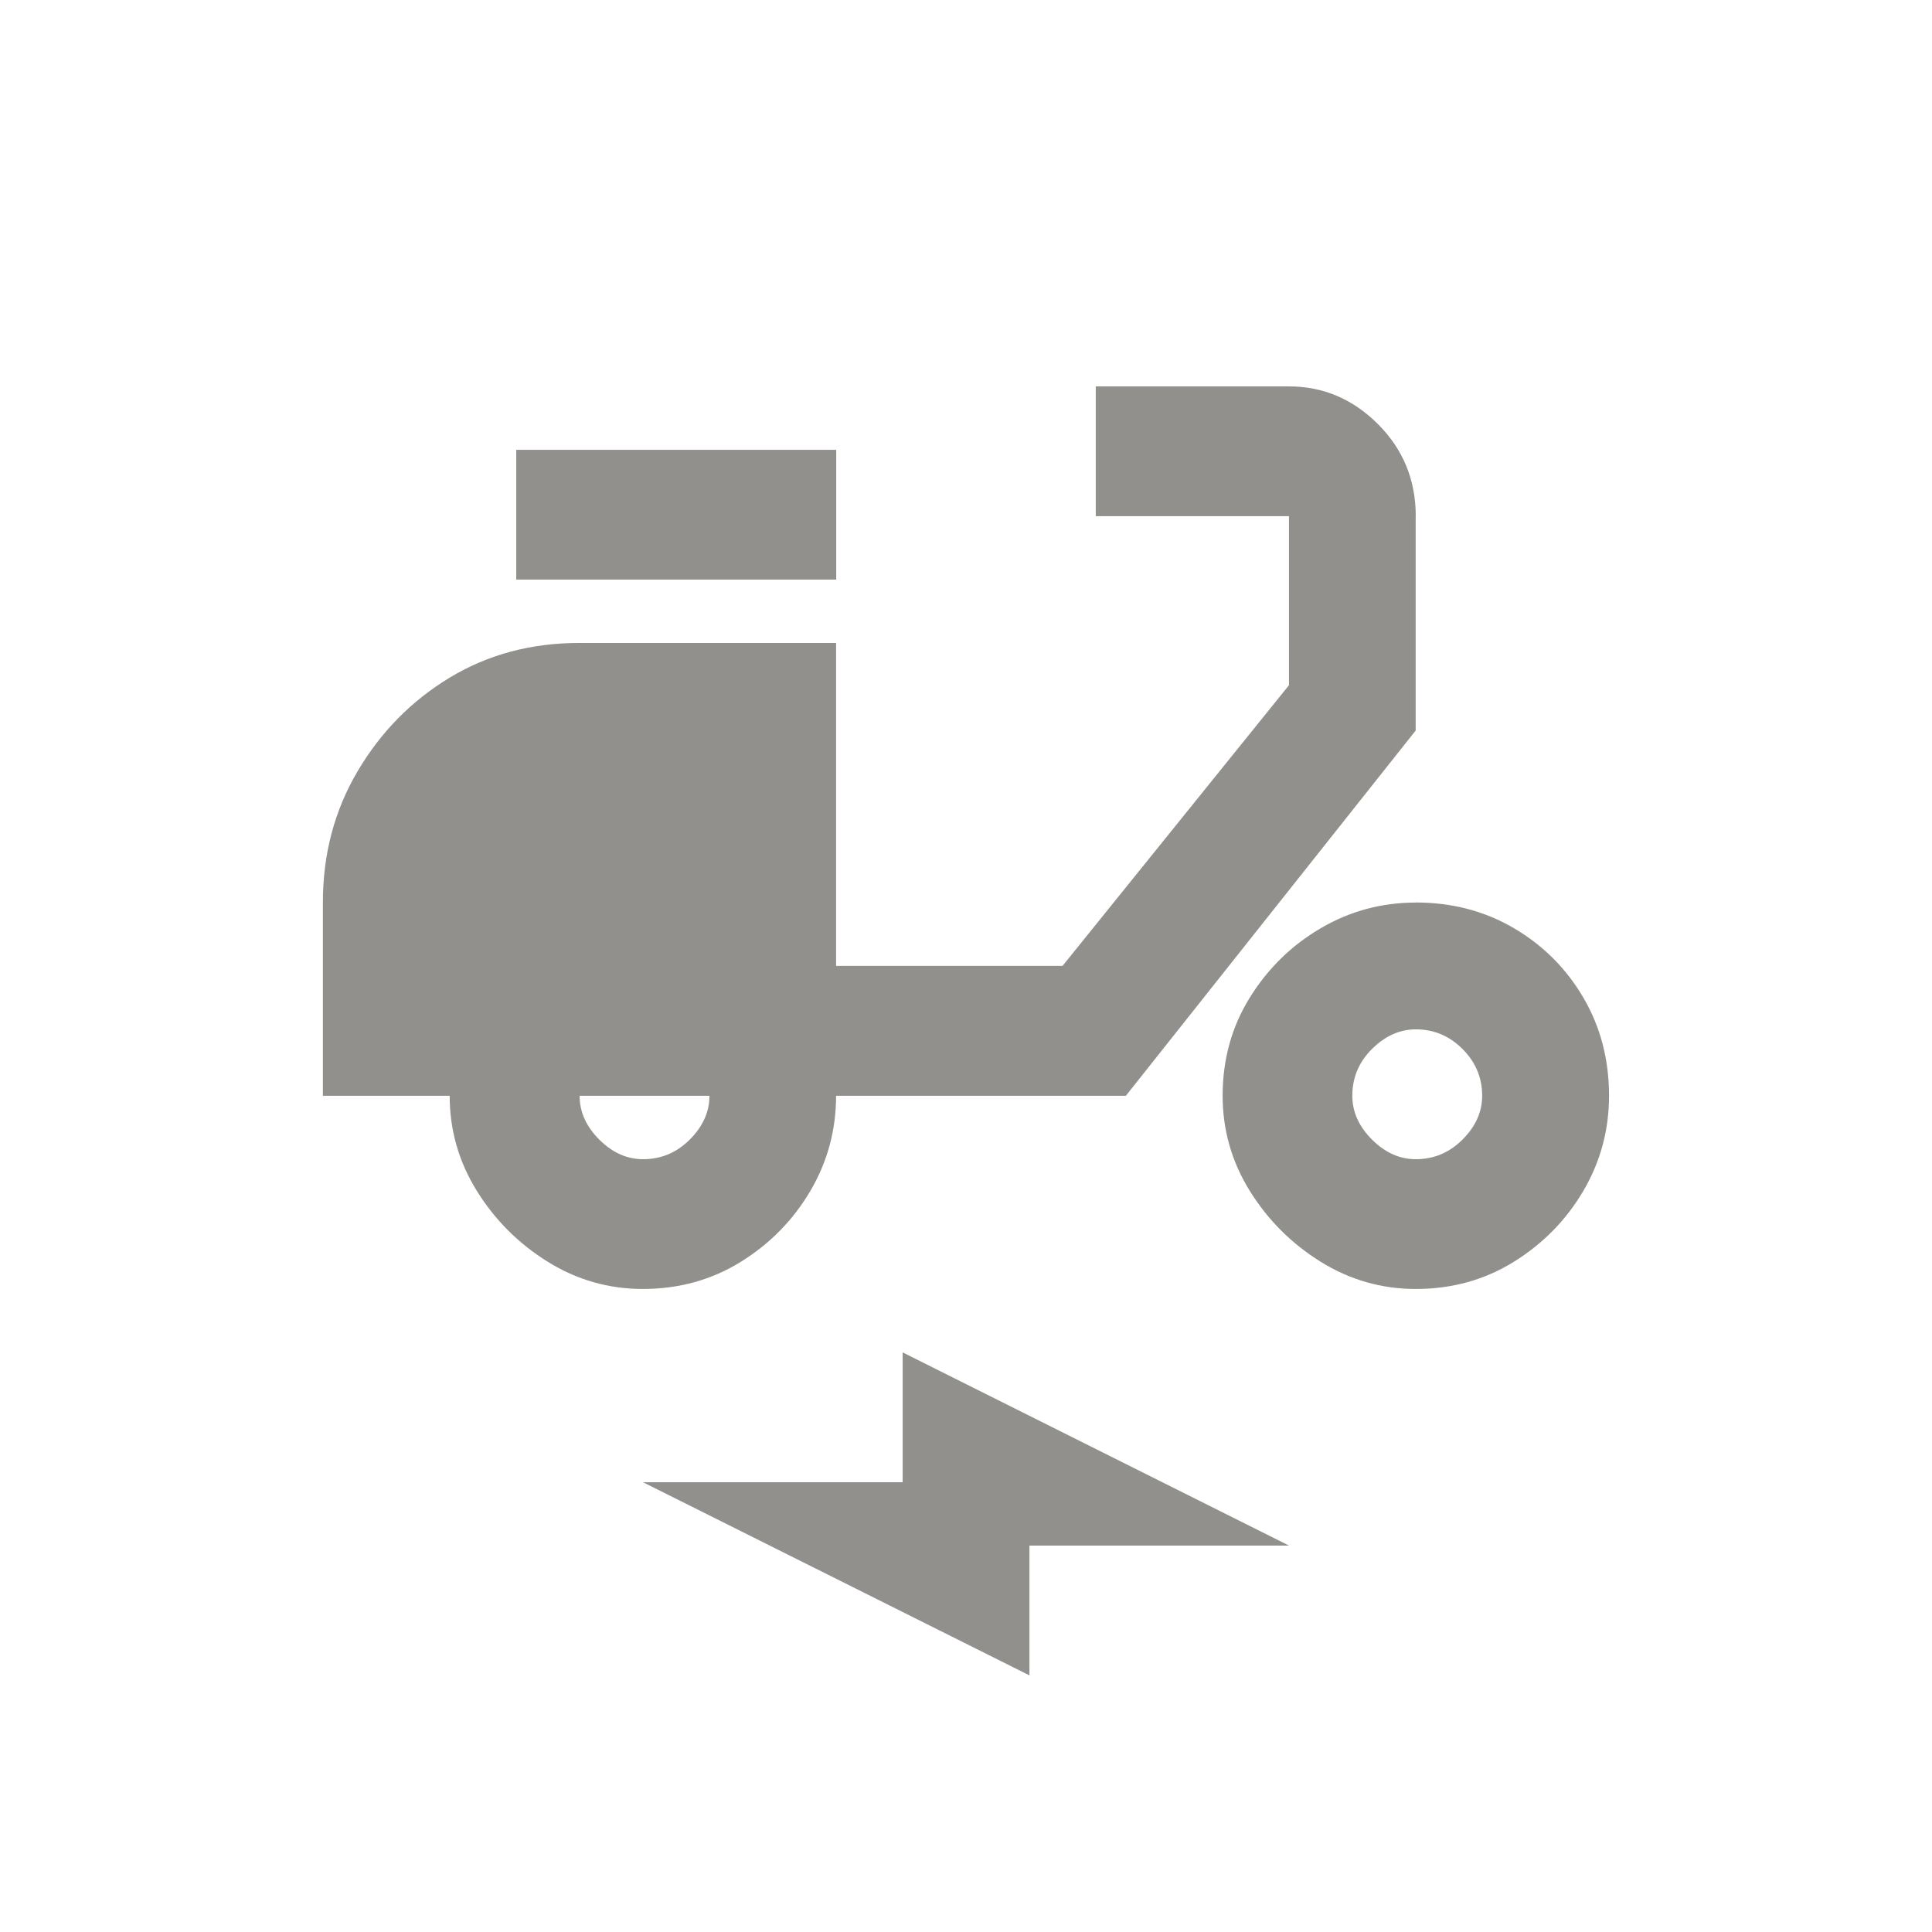 <!-- Generated by IcoMoon.io -->
<svg version="1.1" xmlns="http://www.w3.org/2000/svg" width="24" height="24" viewBox="0 0 24 24">
<title>electric_moped</title>
<path fill="#91908d" d="M17.587 6.413q0-0.675-0.469-1.144t-1.106-0.469h-2.4v1.612h2.4v2.1l-2.813 3.487h-2.813v-4.012h-3.188q-0.9 0-1.612 0.431t-1.144 1.163-0.431 1.631v2.4h1.575q0 0.638 0.337 1.181t0.881 0.881 1.181 0.338q0.675 0 1.219-0.338t0.863-0.881 0.319-1.181h3.6l3.6-4.537v-2.663zM7.988 14.4q-0.3 0-0.544-0.244t-0.244-0.544h1.613q0 0.3-0.244 0.544t-0.581 0.244zM6.413 5.588h3.975v1.612h-3.975v-1.612zM17.587 11.212q-0.637 0-1.181 0.319t-0.881 0.862-0.337 1.219q0 0.638 0.337 1.181t0.881 0.881 1.181 0.338q0.675 0 1.219-0.338t0.863-0.881 0.319-1.181q0-0.675-0.319-1.219t-0.863-0.863-1.219-0.319zM17.587 14.4q-0.3 0-0.544-0.244t-0.244-0.544q0-0.338 0.244-0.581t0.544-0.244q0.337 0 0.581 0.244t0.244 0.581q0 0.3-0.244 0.544t-0.581 0.244zM7.988 18.413h3.225v-1.613l4.8 2.4h-3.225v1.612z"></path>
</svg>
